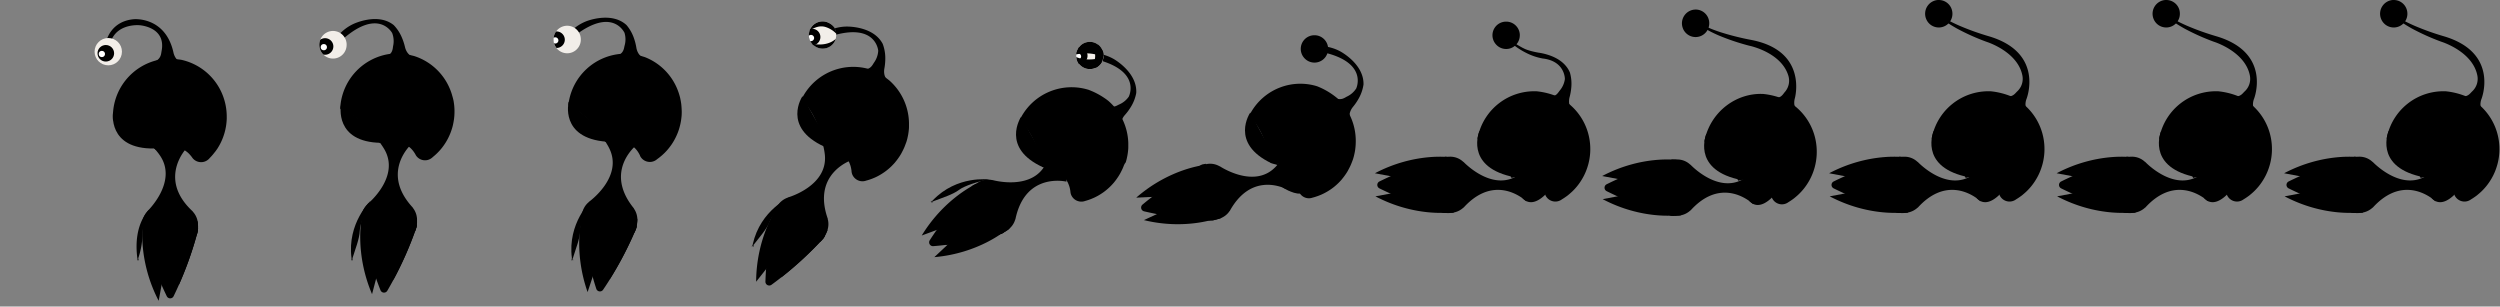 <svg xmlns="http://www.w3.org/2000/svg" viewBox="0 0 1835 225"><rect x="0" y="0" width="1835" height="225" fill="#808080" stroke="none"/><defs><style>.cls-1{fill:none;}.cls-2{fill:#f2eee9;}.cls-3{fill:#fff;}</style></defs><title>elmus-sprite-swim_11</title><g id="Calque_2" data-name="Calque 2"><g id="Personnage_forme" data-name="Personnage forme"><path d="M116.46,220.79l2.14-11.58,1.46-7.92a4.8,4.8,0,0,1,1.62-2.8,4.65,4.65,0,0,1,3-1.1h.42a4.74,4.74,0,0,1,4.63,3.91l1.48,8A255.53,255.53,0,0,0,145.34,169c0-.6-.06-1.12-.09-1.56-.08-1-.15-1.56-.15-1.56L125,177.56l-20.24-11.71S101.3,191.61,116.46,220.79Z"/><path d="M104.4,164.75c0,9,9.15,16.28,20.44,16.28s20.44-7.29,20.44-16.28a14.11,14.11,0,0,0-3.84-9.49h.13c-22.27-20.44-10.11-39.64-5.84-45.06.77-1,1.29-1.51,1.29-1.51s-3.76-3-12.08-3.23h-.1c-.82,0-1.59,0-2.33,0-5.6.32-8.68,2.3-9.58,3h0l.25.28.56.64.23.27.11.13.1.11.09.11,0,.06c1.51,1.79,2.41,3,2.61,3.32l0,0v0c14.47,19.7-8.87,41.83-8.87,41.83h.13A14.12,14.12,0,0,0,104.4,164.75Z"/><path d="M82.87,85.73c0,.51,0,1,0,1.54,0,.12,0,.25,0,.37a1,1,0,0,0,.39.76,1,1,0,0,0,.38.16l.23.06c10.63,2.62,20.58,11.72,20.58,11.72l0,0,.23.19.35.29.32.27.54.47.11.1.29.25.56.5.9.83.14.13.53.5.12.12.46.44.19.18.39.39.25.26.31.31.52.53,0,0,.56.58.1.1.43.46.12.13.4.43.11.12.38.42,0,.06.11.13.3.34.11.13.53.61.09.11.1.11.09.11,0,.06a21.52,21.52,0,0,1,8.23-2.86h.13a20.79,20.79,0,0,1,2.16-.11h.1a20.72,20.72,0,0,1,3.36.29h0l.67.13a20.83,20.83,0,0,1,7.3,3.18l.32.22.32.23,0,0,.36.27,0,0a17.23,17.23,0,0,1,2.81,2.73l.7.85c.17.22.32.44.47.66l.06.08.06.08q.21.29.43.55l.27.3,0,0,.32.31a8,8,0,0,0,4.09,2h0a7.81,7.81,0,0,0,1.37.12,7.9,7.9,0,0,0,2.09-.28,8,8,0,0,0,2.61-1.24h0a8,8,0,0,0,1.58-1.49l.06-.07q.81-.81,1.57-1.67.52-.58,1-1.18l.49-.61c.33-.41.64-.82,1-1.24h0l.51-.69q.5-.7,1-1.42l.46-.73,0,0a41.81,41.81,0,0,0,2.24-4.09l.07-.15a42.86,42.86,0,0,0,2.49-6.6l.13-.47c.17-.62.33-1.25.47-1.88q.33-1.45.56-2.94a44.11,44.11,0,0,0,.48-5.19c0-.26,0-.52,0-.78s0-.38,0-.57a43,43,0,0,0-3.25-16.55A42.41,42.41,0,0,0,133,43.88a54.19,54.19,0,0,0-16.12,0l-.29,0A42.52,42.52,0,0,0,82.87,85.73Z"/><path d="M104.73,167.51s3.61,18.39,13.88,41.7q1.77,4,3.81,8.23a2.79,2.79,0,0,0,5,0c1.34-2.75,2.6-5.47,3.78-8.12a266,266,0,0,0,12.09-32.94c1-3.28,1.62-5.82,2-7.4v0c0-.56.08-1.11.11-1.66l-.21.12-6.1,3.55L125,179.21Z"/><path d="M83,82.4s-4.36,27.15,30.3,26.6l5.54-1Z"/><path d="M145,162.29s1.27,6.09-.75,10.68l-3.92-7.53Z"/><path d="M78.26,39.71H76.87a69.28,69.28,0,0,1,1.4-10.19s3.25-14,20-15.42c0,0,23-2.2,29,24.23,0,0,.81,5,4.64,6.77.11.05-17.64-.16-17.64-.16,4.06-2.48,3.92-5.34,4.33-7.43,3.52-17.9-16.24-19-16.24-19s-14.35-1.38-20,9.64A49,49,0,0,0,78.26,39.71Z"/><path d="M109.87,153.61A38.56,38.56,0,0,0,104.64,172a60.5,60.5,0,0,1-2.8,16.47l-.28.89-.08.27h-.21l-.48,0c0-.08,0-.16,0-.23C97.5,163.7,109.87,153.61,109.87,153.61Z"/><path d="M101.56,189.63s.31,1.58.07,1.66-.5-1.66-.5-1.66Z"/><path d="M100.76,189.63s-.31,1.58-.07,1.66.5-1.66.5-1.66Z"/><rect class="cls-1" x="333.61" y="0.23" width="166.8" height="224.64" transform="translate(834.01 225.11) rotate(-180)"/><path d="M431.3,214.4,435,203.24l2.56-7.63a4.78,4.78,0,0,1,2-2.54,4.64,4.64,0,0,1,3.13-.67l.42.06a4.75,4.75,0,0,1,4,4.53l.35,8.15a254.94,254.94,0,0,0,19.6-37.94c.06-.6.1-1.12.12-1.55.07-1,.07-1.56.07-1.56l-21.56,8.73-18.4-14.46S420.37,183.35,431.3,214.4Z"/><path d="M427.2,157.21c-1.26,8.9,6.79,17.42,18,19s21.26-4.31,22.51-13.22a14.14,14.14,0,0,0-2.47-9.94l.13,0c-19.18-23.4-4.46-40.68.52-45.44.9-.87,1.49-1.32,1.49-1.32s-3.3-3.5-11.51-4.92l-.1,0c-.81-.14-1.58-.23-2.31-.3-5.59-.47-8.92,1-9.9,1.59h0l.21.31.47.71.19.3.09.14.08.13.08.12,0,.06c1.24,2,2,3.34,2.12,3.65l0,0v0c11.57,21.56-14.63,40.15-14.63,40.15l.13,0A14.08,14.08,0,0,0,427.2,157.21Z"/><path d="M500.36,83.81c0,1-.14,2.09-.27,3.15-.09.72-.19,1.45-.32,2.17,0,.19-.06.38-.1.56l-.15.76q-.22,1.1-.51,2.17c-.24,1-.52,1.92-.83,2.86-.17.52-.36,1-.55,1.54-.08.22-.16.43-.25.64s-.16.42-.25.62c-.25.59-.51,1.19-.78,1.77l-.21.43a42.29,42.29,0,0,1-3.56,6.09,1.13,1.13,0,0,1-.1.13,44.43,44.43,0,0,1-2.89,3.65l0,0L489,111c-.39.42-.79.84-1.19,1.24-.21.2-.41.4-.62.59h0c-.38.35-.76.71-1.15,1.06l-.59.51c-.4.34-.8.66-1.21,1-.6.47-1.21.93-1.83,1.37l-.07.06a8.36,8.36,0,0,1-1.81,1.21,8.06,8.06,0,0,1-2.79.79,8.2,8.2,0,0,1-2.1-.08,8.44,8.44,0,0,1-1.34-.35h0a8,8,0,0,1-3.7-2.7l-.26-.36,0,0-.21-.34c-.12-.2-.23-.4-.34-.61l0-.09,0-.08c-.11-.25-.23-.49-.35-.73l-.55-1a17.46,17.46,0,0,0-2.31-3.17l0,0c-.09-.11-.2-.21-.3-.32a.08.08,0,0,0,0,0c-.09-.09-.18-.19-.28-.28l-.28-.27-.25-.23a20.63,20.63,0,0,0-6.41-4.15l-.63-.24h0a21.19,21.19,0,0,0-3.26-.86l-.11,0c-.71-.12-1.43-.2-2.15-.25h-.12a21.61,21.61,0,0,0-8.26,1.29,0,0,0,0,0,0,0l-.33.12,0-.07a.41.41,0,0,1,0-.09l0,0a.57.57,0,0,0-.08-.13.76.76,0,0,0-.07-.12c-.13-.23-.27-.45-.42-.69l-.09-.14-.24-.39-.09-.14a.21.21,0,0,0,0-.06l-.3-.48-.09-.14-.32-.49-.09-.14c-.12-.17-.24-.35-.35-.53a.81.81,0,0,1-.08-.12l-.46-.66s0,0,0,0l-.43-.6-.25-.36-.21-.3c-.11-.14-.21-.29-.32-.44l-.16-.21-.37-.51a1.13,1.13,0,0,1-.1-.13l-.44-.58-.12-.16q-.37-.47-.75-1l-.48-.58-.24-.3-.09-.11-.46-.55-.27-.32-.3-.34-.19-.23,0,0s-8.28-10.66-18.33-15.06l-.22-.09a1,1,0,0,1-.34-.22l0-.07a1,1,0,0,1-.21-.74c0-.13,0-.25,0-.37.06-.5.14-1,.23-1.52a42.42,42.42,0,0,1,38.77-35.46c.5,0,1-.06,1.5-.07h.29A53.83,53.83,0,0,1,470.18,41c1.12.29,2.24.62,3.34,1a42.34,42.34,0,0,1,24,24.36l.07.19c.31.81.59,1.61.84,2.44a1.89,1.89,0,0,1,.07.22c.31,1,.59,2,.82,3v.11a40.28,40.28,0,0,1,.8,4.79v.12q.16,1.52.21,3.08C500.42,81.51,500.42,82.66,500.36,83.81Z"/><path d="M427.14,160s1,18.72,7.9,43.26q1.19,4.24,2.63,8.69a2.8,2.8,0,0,0,5,.72c1.71-2.54,3.34-5,4.88-7.5a265.38,265.38,0,0,0,16.58-30.9c1.41-3.12,2.41-5.53,3-7v0l.34-1.63-.23.09-6.54,2.65-15.19,6.15Z"/><path d="M417.42,74.7s-6.83,26.63,27.72,29.31l5.61-.46Z"/><path d="M467.78,160.54s.41,6.21-2.24,10.47l-2.83-8Z"/><path d="M467.13,35.26a4,4,0,0,1-.07-.43,41.19,41.19,0,0,0-1.94-7.34,29.45,29.45,0,0,0-5.29-9.11l0,0h0c-11.23-10.3-29.74-2.68-29.74-2.68a33.08,33.08,0,0,0-11.47,7.74,29.07,29.07,0,0,0-4,5c.9-.25,2-.62,3.1-1s2.14-.8,3-1.15c1.3-.51,2.22-.89,2.22-.89,26.16-19.45,34.84-2.59,35.49-1.23l0,.06a16.56,16.56,0,0,1,0,9.33c-.51,2.07-.52,4.93-4.71,7.2,0,0,17.71,1.13,17.61,1.08C468.29,40.17,467.36,36.5,467.13,35.26Z"/><path d="M433.82,147.36c-4.05,6.91-7.86,17.44-8,22.14-.16,5.6-3.36,13.63-5,19l-.28.89-.08.27h-.21l-.48,0c0-.08,0-.16,0-.23C416.45,163.7,433.82,147.36,433.82,147.36Z"/><path d="M420.52,189.63s.31,1.58.07,1.66-.5-1.66-.5-1.66Z"/><path d="M419.72,189.63s-.31,1.58-.07,1.66.5-1.66.5-1.66Z"/><path d="M273.08,215.9l3-11.38,2.06-7.78a4.79,4.79,0,0,1,1.83-2.67,4.65,4.65,0,0,1,3.08-.87l.42,0a4.74,4.74,0,0,1,4.32,4.25l.87,8.11a255.23,255.23,0,0,0,17.12-39.14c0-.6,0-1.12,0-1.56,0-1,0-1.56,0-1.56l-21,10.12-19.29-13.23S260.18,185.63,273.08,215.9Z"/><path d="M265.31,159.09c-.68,9,7.89,16.94,19.14,17.81s20.93-5.69,21.62-14.66a14.13,14.13,0,0,0-3.1-9.76h.13c-20.65-22.1-7.07-40.31-2.4-45.38.85-.92,1.4-1.41,1.4-1.41s-3.52-3.28-11.8-4.15h-.1c-.82-.09-1.59-.13-2.32-.14-5.61-.11-8.83,1.63-9.77,2.23h0l.22.29.51.68.21.29.1.14.09.12.09.12,0,.06c1.37,1.9,2.17,3.21,2.35,3.51l0,0v0c12.93,20.76-12,41-12,41h.13A14.1,14.1,0,0,0,265.31,159.09Z"/><path d="M333.6,81.07c0,1,0,2.1-.07,3.16,0,.73-.1,1.46-.18,2.19,0,.19,0,.39-.06.57l-.1.77q-.15,1.11-.37,2.2c-.18,1-.39,2-.64,2.91-.14.53-.29,1.06-.45,1.57-.07.23-.13.44-.21.66s-.13.43-.21.64c-.21.61-.43,1.22-.66,1.82l-.18.45a42.34,42.34,0,0,1-3.16,6.31,1.13,1.13,0,0,1-.09.14,44.49,44.49,0,0,1-2.65,3.83l0,0L324,109c-.36.45-.73.89-1.11,1.31-.2.21-.38.43-.58.63h0c-.36.38-.71.76-1.08,1.13l-.56.55c-.38.37-.75.71-1.14,1.07-.57.51-1.15,1-1.74,1.49l-.07.06a8.37,8.37,0,0,1-1.73,1.32,8.06,8.06,0,0,1-2.73,1,8.2,8.2,0,0,1-2.1.06,8.44,8.44,0,0,1-1.36-.26h0a7.94,7.94,0,0,1-3.86-2.45l-.28-.34,0,0-.23-.33c-.13-.19-.26-.39-.38-.59l0-.09-.05-.08c-.13-.24-.26-.48-.4-.71l-.61-.92a17.43,17.43,0,0,0-2.51-3l0,0c-.1-.1-.21-.2-.32-.3l0,0-.3-.26-.3-.25-.26-.21a20.61,20.61,0,0,0-6.67-3.72l-.64-.2h0a21.17,21.17,0,0,0-3.3-.64h-.11c-.72-.07-1.44-.11-2.16-.11h-.12a21.62,21.62,0,0,0-8.16,1.82,0,0,0,0,0,0,0l-.32.14,0-.07a.41.41,0,0,1-.06-.09l0,0a.57.57,0,0,0-.09-.13.76.76,0,0,0-.08-.12c-.14-.22-.3-.43-.46-.67l-.1-.13-.26-.38-.1-.13,0-.06-.33-.46-.1-.13-.35-.47-.1-.13c-.13-.16-.26-.34-.38-.51l-.09-.12-.5-.63,0,0-.47-.57-.27-.35-.23-.29c-.12-.13-.23-.28-.35-.42l-.17-.2-.4-.49a1.13,1.13,0,0,1-.11-.12l-.48-.55-.13-.15-.81-.92-.52-.55-.26-.29-.1-.1-.49-.52-.29-.3-.32-.32-.2-.22,0,0s-8.95-10.1-19.26-13.83l-.23-.08a1,1,0,0,1-.35-.2L250,80.1a1,1,0,0,1-.26-.73c0-.13,0-.25,0-.37,0-.51.07-1,.13-1.53a42.48,42.48,0,0,1,36.41-37.92c.5-.06,1-.13,1.49-.17h.29a53.82,53.82,0,0,1,12.63,1c1.14.22,2.27.48,3.39.78a42.28,42.28,0,0,1,25.55,22.74l.08.19c.36.78.69,1.57,1,2.38a1.89,1.89,0,0,1,.08.22c.37,1,.72,2,1,3v0l0,.08A40.25,40.25,0,0,1,333,74.46v.12q.26,1.51.41,3.06C333.51,78.78,333.59,79.92,333.6,81.07Z"/><path d="M265.43,161.87s2.2,18.61,10.67,42.65q1.46,4.15,3.18,8.5a2.79,2.79,0,0,0,5,.39c1.55-2.64,3-5.25,4.39-7.81a265.69,265.69,0,0,0,14.55-31.91c1.2-3.2,2.05-5.68,2.57-7.23v0c.08-.55.16-1.1.24-1.64l-.22.11L299.48,168l-14.76,7.13Z"/><path d="M250.25,77.4s-5.11,27,29.55,27.44l5.57-.82Z"/><path d="M306,159.77s.81,6.17-1.56,10.59l-3.34-7.81Z"/><path d="M297.32,34.79a4,4,0,0,1-.1-.42,41.15,41.15,0,0,0-2.41-7.19A29.41,29.41,0,0,0,289,18.43l0,0h0c-11.87-9.55-29.85-.73-29.85-.73a33.12,33.12,0,0,0-11,8.48,29.11,29.11,0,0,0-3.71,5.3c.88-.3,2-.75,3-1.22s2.09-.93,3-1.35c1.26-.59,2.15-1,2.15-1,24.85-21.12,34.6-4.86,35.33-3.54l0,.06a16.56,16.56,0,0,1,.64,9.31c-.38,2.1-.2,5-4.23,7.49,0,0,17.75,0,17.64-.07C298.79,39.62,297.63,36,297.32,34.79Z"/><path d="M272.06,147.36c-4.05,6.91-7.86,17.44-8,22.14-.16,5.6-3.36,13.63-5,19l-.28.89-.08.27h-.21l-.48,0c0-.08,0-.16,0-.23C254.7,163.7,272.06,147.36,272.06,147.36Z"/><path d="M258.76,189.63s.31,1.58.07,1.66-.5-1.66-.5-1.66Z"/><path d="M258,189.63s-.31,1.58-.07,1.66.5-1.66.5-1.66Z"/><path d="M1009.19,127.17l11.49,2.16,7.86,1.48a4.76,4.76,0,0,1,3.88,4.67v.43a4.75,4.75,0,0,1-3.88,4.67l-8,1.5a250.94,250.94,0,0,0,40,14.21l1.54-.1c1-.08,1.54-.15,1.54-.15l-11.62-20.28,11.62-20.4S1038.15,111.89,1009.19,127.17Z"/><path d="M1123.65,135.61v.1c-.21,7.44-2.57,11.25-3.1,12-.21-.09-.41-.2-.62-.31s-.58-.5-1-.84-.83-.64-1.34-1c-6.73-4.83-24.53-13.94-43.38,6.9v-.13a14.42,14.42,0,0,1-7,3.63,13,13,0,0,1-2.44.23,13.17,13.17,0,0,1-1.68-.11,10.31,10.31,0,0,1-1.14-.21,13.1,13.1,0,0,1-3.8-1.49c-5.63-3.21-9.55-10.42-9.55-18.78,0-9.78,5.36-18,12.55-20.08h0a9.93,9.93,0,0,1,1.23-.29,12,12,0,0,1,2.34-.22,13.89,13.89,0,0,1,9.42,3.88v-.14s18.94,20.29,37.31,11.49c.33-.15.65-.32,1-.49s.79-.43,1.18-.68c.69-.41,1.37-.88,2-1.38h0l0,0c.28-.2,1.52-1.12,3.29-2.64l.06,0,.11-.1a.53.53,0,0,0,.11-.1l.13-.11.27-.23c.2-.18.42-.36.63-.56l.28-.24q.13.18.33.48a17.77,17.77,0,0,1,2.46,7.39c.08.56.13,1.16.17,1.78S1123.67,134.79,1123.65,135.61Z"/><path d="M1135.66,141.32a19.91,19.91,0,0,1-1.37,1.49c-2.56,2.58-8.3,7.37-13.73,4.92-.21-.09-.41-.2-.62-.31a10,10,0,0,1-2.34-1.84h0l.08-11.29,1.23-4.14,1.77-5.93a2.5,2.5,0,0,1,.32-.11C1122.93,123.48,1132.95,121.34,1135.66,141.32Z"/><path d="M1085,99.36c-.13.5-.24,1-.35,1.5l-.08.36a1,1,0,0,0,.19.83,1,1,0,0,0,.33.25l.21.11c9.66,5.18,17.08,16.47,17.08,16.47l0,0,.18.24.27.37.24.34.41.59.09.12.22.31.42.63.67,1,.11.16.39.62.09.14.34.54.14.22.29.47.18.31.23.38.37.64,0,0,.4.7.07.13.31.56.08.15.28.52.08.14.27.51,0,.07.08.15.21.41.08.15.36.72.06.13.07.13.06.13,0,.07a21.47,21.47,0,0,1,8.68-.73h.13a20.81,20.81,0,0,1,2.12.43l.1,0a20.76,20.76,0,0,1,3.18,1.11h0l.62.29a20.94,20.94,0,0,1,6.3,4.9l.25.29.25.3,0,0,.28.35,0,0a17.32,17.32,0,0,1,2.05,3.34l.47,1c.11.25.2.5.3.76l0,.09,0,.09q.13.33.28.64l.19.36,0,0,.23.38a8,8,0,0,0,3.47,3h0a7.93,7.93,0,0,0,3.39.71,8,8,0,0,0,2.83-.56h0a8,8,0,0,0,1.89-1.05l.07-.05q1-.59,1.93-1.23.65-.44,1.28-.89l.63-.46c.42-.31.82-.64,1.23-1h0l.66-.55q.65-.55,1.28-1.13l.63-.59,0,0a41.59,41.59,0,0,0,3.17-3.41l.11-.13a42.66,42.66,0,0,0,4-5.78l.24-.42c.32-.56.62-1.13.92-1.7q.67-1.33,1.26-2.71a44,44,0,0,0,1.73-4.91l.21-.75.15-.55a43.07,43.07,0,0,0,.89-16.85,42.63,42.63,0,0,0-23.37-32.22,54.26,54.26,0,0,0-15.61-4l-.29,0A42.32,42.32,0,0,0,1085,99.36Z"/><path d="M1062.06,115.35s-18.25,3.63-41.38,14q-4,1.78-8.16,3.84a2.83,2.83,0,0,0,0,5.08c2.73,1.35,5.43,2.62,8.06,3.81a261.39,261.39,0,0,0,32.69,12.18c3.26,1,5.78,1.63,7.35,2h0l1.64.11-.12-.21-3.52-6.15-8.19-14.28Z"/><path d="M1085.9,96.16s-10.85,25.23,22.87,33.29l5.61.43Z"/><path d="M1067.24,156s-6,1.28-10.6-.76l7.47-4Z"/><path d="M1009.55,144.11,1021,142l7.86-1.48a4.76,4.76,0,0,0,3.88-4.67v-.43a4.75,4.75,0,0,0-3.88-4.67l-8-1.5A250.94,250.94,0,0,1,1061,115l1.54.1c1,.08,1.54.15,1.54.15l-11.62,20.28,11.62,20.4S1038.52,159.39,1009.55,144.11Z"/><path d="M1152,71.63a4,4,0,0,1,.11-.42,41.22,41.22,0,0,0,1.26-7.48,29.61,29.61,0,0,0-1.06-10.5.13.13,0,0,0,0,0h0c-4.08-9.61-14.69-13-21-14.24h0c-.78-.15-1.5-.27-2.14-.35-3-.54-8.41-1.7-11.2-3.39l.13.12a74.14,74.14,0,0,1-15.81-11.14c.7,1,4.46,5,4.46,5a52.57,52.57,0,0,0,13.12,9.41,43.54,43.54,0,0,0,12.43,4.29c15.72,1.78,16.3,13.76,16.33,15v.07a16.5,16.5,0,0,1-3.81,8.51c-1.32,1.67-2.5,4.27-7.24,4.58,0,0,15.65,8.44,15.57,8.35C1151.05,76.59,1151.72,72.85,1152,71.63Z"/><rect class="cls-1" x="1000.82" y="0.26" width="166.83" height="224.64" transform="translate(2168.47 225.15) rotate(-180)"/><path d="M726,131.78c-7.88,1.16-18.41,4.77-22.13,7.62-4.42,3.39-12.64,5.92-17.82,7.94l-.87.34-.26.1-.13-.16c-.11-.14-.21-.28-.29-.39l.16-.17C702.44,128.4,726,131.78,726,131.78Z"/><path d="M684.95,147.85s-1,1.23-1.24,1.1,1-1.43,1-1.43Z"/><path d="M684.45,147.23s-1.41.74-1.33,1,1.59-.65,1.59-.65Z"/><path d="M676.56,172.86l11-4.06L695,166a4.71,4.71,0,0,1,5.7,2l.22.37a4.79,4.79,0,0,1-1,6l-6.08,5.39a250.57,250.57,0,0,0,41.62-8.42c.5-.33.93-.63,1.28-.88.83-.58,1.25-.92,1.25-.92l-20.27-11.44-.37-23.52S693.7,144.81,676.56,172.86Z"/><path d="M718.19,133.76c-7.67,4.6-9.21,16.25-3.44,26s16.67,14,24.34,9.38a14,14,0,0,0,6.13-8.17l.07.11c6.05-29.73,28.64-29,35.45-28.1,1.24.17,2,.34,2,.34s.63-4.79-3.42-12.12l-.05-.09c-.4-.72-.81-1.39-1.22-2-3.14-4.69-6.4-6.34-7.43-6.77h0l-.11.35-.26.81-.11.34L770,114a1.27,1.27,0,0,1,0,.14l0,.14,0,.07c-.75,2.22-1.35,3.64-1.49,4l0,.05v0c-9.41,22.6-40.21,13.7-40.21,13.7l.07.11A13.86,13.86,0,0,0,718.19,133.76Z"/><path d="M824.59,122.35c-.39,1-.82,1.93-1.3,2.88-.32.65-.66,1.3-1,1.94-.09.17-.18.34-.28.5l-.39.67q-.58,1-1.2,1.88c-.55.83-1.13,1.64-1.73,2.42-.33.44-.68.86-1,1.27-.15.18-.29.35-.45.52s-.29.34-.44.5c-.43.48-.87.95-1.32,1.41l-.34.34a42,42,0,0,1-5.37,4.55l-.14.09a44.09,44.09,0,0,1-3.93,2.47l0,0-.76.4c-.51.27-1,.52-1.53.77l-.78.35h0c-.47.2-1,.42-1.43.61l-.73.29c-.49.19-1,.36-1.47.53-.72.24-1.45.47-2.18.68l-.09,0a8.31,8.31,0,0,1-2.1.53,8,8,0,0,1-2.89-.2,8.22,8.22,0,0,1-2-.78,8.49,8.49,0,0,1-1.15-.78h0a8,8,0,0,1-2.59-3.79c0-.14-.09-.29-.12-.43l0,0-.08-.39c0-.23-.08-.46-.12-.69,0,0,0-.07,0-.1l0-.09c0-.27-.05-.54-.09-.81l-.2-1.09A17.56,17.56,0,0,0,784.2,135l0,0c0-.13-.12-.27-.18-.4a.08.08,0,0,0,0-.05c-.05-.12-.11-.24-.17-.36s-.11-.23-.17-.35-.11-.21-.16-.3a20.79,20.79,0,0,0-4.67-6.06l-.51-.44h0l0,0a21.31,21.31,0,0,0-2.79-1.9l-.1-.06c-.63-.35-1.28-.67-1.94-1l0,0h0l-.07,0a21.63,21.63,0,0,0-8.21-1.56h-.36v-.08a.41.41,0,0,1,0-.1s0,0,0,0a.58.58,0,0,0,0-.15.76.76,0,0,0,0-.14c0-.26-.1-.52-.17-.8a1.64,1.64,0,0,1,0-.16c0-.14-.06-.3-.1-.45s0-.11,0-.16a.21.21,0,0,0,0-.07l-.12-.56s0-.11,0-.16-.09-.37-.14-.57l0-.16c-.06-.2-.11-.41-.15-.62a.82.82,0,0,1,0-.14c-.07-.25-.14-.51-.21-.78,0,0,0,0,0,0-.07-.24-.13-.47-.21-.71s-.07-.28-.12-.43l-.1-.36c-.06-.17-.1-.35-.15-.52s0-.17-.08-.25l-.18-.61a1.14,1.14,0,0,1-.05-.16c-.08-.23-.14-.47-.22-.7,0-.06,0-.12-.06-.19q-.2-.57-.39-1.16l-.26-.71-.13-.37a1,1,0,0,1,0-.13l-.25-.68-.15-.39-.17-.42c0-.09-.07-.19-.1-.28l0,0s-4.28-12.83-12.29-20.36l-.18-.16a1,1,0,0,1-.25-.32.3.3,0,0,1,0-.08,1,1,0,0,1,0-.77l.17-.33c.22-.45.47-.91.72-1.36a42.17,42.17,0,0,1,48.29-20.4c.48.14,1,.28,1.44.44l.27.11a54.08,54.08,0,0,1,11.23,5.91c1,.65,1.9,1.34,2.82,2.06a42.63,42.63,0,0,1,14.59,31c0,.06,0,.14,0,.2,0,.86,0,1.72,0,2.58a1.89,1.89,0,0,1,0,.23c0,1.05-.11,2.11-.24,3.15v0l0,.08a40.28,40.28,0,0,1-.83,4.79v.07l0,0q-.35,1.49-.82,3C825.41,120.2,825,121.28,824.59,122.35Z"/><path d="M716,135.46S702.17,148,687.53,168.8q-2.53,3.59-5.07,7.51a2.82,2.82,0,0,0,2.58,4.37c3-.24,6-.54,8.86-.88a260.88,260.88,0,0,0,34.28-6.37c3.29-.85,5.79-1.58,7.34-2h0l1.47-.75-.21-.12L730.65,167,716.37,159Z"/><path d="M749.42,85.89s-15.25,22.8,16.43,37l5.44,1.45Z"/><path d="M741.07,167.71s-4.54,4.22-9.49,4.81l4.41-7.24Z"/><path d="M825.51,84.59a3.91,3.91,0,0,1,.29-.32,40.92,40.92,0,0,0,4.45-6.12A29.54,29.54,0,0,0,834,68.28v0h0c.92-15.28-16.58-25-16.58-25a32.9,32.9,0,0,0-13.18-4.15,28.66,28.66,0,0,0-6.44,0c.76.55,1.74,1.18,2.73,1.8s2,1.18,2.8,1.66c1.21.7,2.08,1.18,2.08,1.18C836.84,52,829.24,69.41,828.6,70.77l0,.06a16.34,16.34,0,0,1-7.19,5.88c-1.92.89-4.14,2.69-8.51.82,0,0,10.23,14.61,10.21,14.5C822.43,88.58,824.69,85.55,825.51,84.59Z"/><path d="M685.8,188.74l8.54-8,5.84-5.5a4.8,4.8,0,0,0,1.47-2.89,4.74,4.74,0,0,0-.69-3.15l-.23-.36A4.71,4.71,0,0,0,695,167l-7.51,3a253.88,253.88,0,0,1,26.2-33.66c.52-.3,1-.55,1.35-.76.89-.48,1.38-.71,1.38-.71l1,23.39,20.67,10.92S718.37,185.95,685.8,188.74Z"/><path class="cls-2" d="M810,40.71c0,.19,0,.39,0,.58a.45.45,0,0,1,0,.11,4.54,4.54,0,0,1-.05.53.59.59,0,0,1,0,.14,9.93,9.93,0,0,1-.89,3h0v0a1.1,1.1,0,0,0-.07.13l-.06.12a10,10,0,0,1-3.44,3.78l0,0c-.21.14-.44.27-.66.39A10.06,10.06,0,0,1,792.12,47a2.89,2.89,0,0,1-.22-.3,8.42,8.42,0,0,1-.64-1h0a9.56,9.56,0,0,1-.93-2.17,9.15,9.15,0,0,1-.32-1.57,9.92,9.92,0,0,1-.08-1.23c0-.25,0-.51,0-.76s0-.31.05-.46v0a9.77,9.77,0,0,1,1.25-3.74h0a2.93,2.93,0,0,1,.28-.44l.22-.34.07-.09.29-.39a5.5,5.5,0,0,1,.45-.51c.13-.14.26-.28.4-.41A9.79,9.79,0,0,1,795,32c.16-.09.32-.18.49-.26l.51-.23.52-.2a1.76,1.76,0,0,1,.3-.1,2.61,2.61,0,0,1,.4-.12,9.38,9.38,0,0,1,1.08-.24l.44-.06.58-.05.59,0q.37,0,.75,0a3.9,3.9,0,0,1,.48.05h.06l.34.05a9.53,9.53,0,0,1,3,1,2.48,2.48,0,0,1,.28.15l.54.32,0,0a6.17,6.17,0,0,1,.53.36,0,0,0,0,0,0,0h0l.07.05A10.1,10.1,0,0,1,809.61,38,9.87,9.87,0,0,1,810,40.71Z"/><path d="M798.25,40.89A6.05,6.05,0,0,1,792.41,47h-.29a2.89,2.89,0,0,1-.22-.3,8.42,8.42,0,0,1-.64-1h0a9.56,9.56,0,0,1-.93-2.17,9.15,9.15,0,0,1-.32-1.57,9.92,9.92,0,0,1-.08-1.23c0-.25,0-.51,0-.76s0-.31.05-.46v0a9.77,9.77,0,0,1,1.25-3.74h0a2.93,2.93,0,0,1,.28-.44l.28-.42h0a1.82,1.82,0,0,1,.33,0h.17a5.58,5.58,0,0,1,1.09.12A6.1,6.1,0,0,1,798,39.19,6,6,0,0,1,798.25,40.89Z"/><path class="cls-3" d="M793.54,41.41a2.3,2.3,0,0,1-3.22,2.1,9.15,9.15,0,0,1-.32-1.57,9.92,9.92,0,0,1-.08-1.23c0-.25,0-.51,0-.76s0-.31.05-.46v0a2.28,2.28,0,0,1,1.24-.36,2.36,2.36,0,0,1,1.29.39A2.32,2.32,0,0,1,793.54,41.41Z"/><path d="M809,45.06v0a1.1,1.1,0,0,0-.07.13l-.06.12a10,10,0,0,1-3.44,3.78l0,0c-.21.14-.44.27-.66.39A10.06,10.06,0,0,1,792.12,47a2.89,2.89,0,0,1-.22-.3,8.42,8.42,0,0,1-.64-1h0a21.77,21.77,0,0,0,2.83,1c3.5.94,9.63,1.79,14.91-1.6Z"/><path d="M810,40.71c0,.19,0,.39,0,.58a.45.45,0,0,1,0,.11,18.85,18.85,0,0,0-7.31-6.34,10.82,10.82,0,0,0-5.3-.92,10,10,0,0,0-1.21.16c-.75.14-1.45.3-2.06.46l-.67.19h0c-.73.22-1.31.43-1.68.58h0l-.46.18h0a2.93,2.93,0,0,1,.28-.44l.22-.34.07-.09.29-.39a5.5,5.5,0,0,1,.45-.51c.13-.14.26-.28.4-.41A9.79,9.79,0,0,1,795,32c.16-.09.32-.18.49-.26l.51-.23.52-.2a1.76,1.76,0,0,1,.3-.1,2.61,2.61,0,0,1,.4-.12,9.38,9.38,0,0,1,1.08-.24l.44-.06.58-.05.59,0q.37,0,.75,0a3.9,3.9,0,0,1,.48.05h.06l.34.05a9.53,9.53,0,0,1,3,1,2.48,2.48,0,0,1,.28.15l.54.32,0,0,.5.36H806l.07.05A10.1,10.1,0,0,1,809.61,38,9.87,9.87,0,0,1,810,40.71Z"/><path d="M810,41.29c0-.19,0-.39,0-.58a9.87,9.87,0,0,0-.38-2.73l-.15-.11c-.08-.3-.14-.59-.24-.91l-1.72-.47L803.92,34l-6-1h-4l-1.59,1.88h0l-.59.7h0A27.14,27.14,0,0,0,790,39.47v0a2,2,0,0,0-.08.47h0c.18,0,1.12-.26,2.58-.45a34.11,34.11,0,0,1,5.48-.31,30.44,30.44,0,0,1,5.82.68,11.58,11.58,0,0,1-.17,3.49,32.31,32.31,0,0,1-6,.24,26.22,26.22,0,0,1-4.63-.68,22.58,22.58,0,0,1-3-1,9.15,9.15,0,0,0,.32,1.57,9.56,9.56,0,0,0,.93,2.17h0a8.42,8.42,0,0,0,.64,1l.51.29,4.27,2.39,6.07.37,2-.21c.22-.12.45-.25.66-.39l0,0a10,10,0,0,0,3.44-3.78l.06-.12a1.1,1.1,0,0,1,.07-.13v0a9.93,9.93,0,0,0,.89-3,0,0,0,0,0,0,0A.3.3,0,0,0,810,42v-.09l-.06,0a4.54,4.54,0,0,0,.05-.53A.45.45,0,0,0,810,41.29Z"/><rect class="cls-1" x="667.21" y="0.26" width="166.8" height="224.64" transform="translate(1501.22 225.16) rotate(-180)"/><path d="M834,145.07l11.61-.52,7.93-.35a4.71,4.71,0,0,1,4.8,3.66l.1.41a4.78,4.78,0,0,1-2.71,5.43L848.36,157a247.3,247.3,0,0,0,41.92,4.7c.57-.16,1.07-.32,1.47-.45,1-.3,1.46-.5,1.46-.5l-15.77-17.1,6.69-22.52S858.64,123.58,834,145.07Z"/><path d="M885.13,120.54c-8.64,2-13.58,12.67-11,23.75s11.6,18.41,20.24,16.38a13.87,13.87,0,0,0,8.25-5.91l0,.13c14.63-26.48,35.8-18.9,42-15.94,1.12.54,1.74.92,1.74.92s2-4.37.39-12.59l0-.1c-.16-.81-.35-1.57-.56-2.28-1.57-5.42-4.16-8-5-8.73h0l-.21.3-.49.69-.21.29-.1.14-.09.12-.08.12,0,.06c-1.38,1.88-2.37,3.05-2.6,3.32l0,0h0c-15.67,18.66-42.17.76-42.17.76l0,.13A13.7,13.7,0,0,0,885.13,120.54Z"/><path d="M991.72,120.48c-.41,1-.85,1.91-1.34,2.85-.33.65-.68,1.29-1,1.92-.09.17-.19.34-.29.49l-.4.66q-.59,1-1.23,1.86c-.56.82-1.15,1.62-1.76,2.38-.34.43-.69.84-1,1.25-.15.18-.3.35-.46.51s-.3.34-.45.5c-.44.47-.89.93-1.34,1.38l-.34.33a41.74,41.74,0,0,1-5.42,4.44l-.14.09a43.74,43.74,0,0,1-4,2.4l0,0-.76.39c-.51.26-1,.5-1.53.74l-.78.34h0c-.47.2-1,.4-1.43.58l-.73.27c-.49.18-1,.34-1.47.51-.72.23-1.44.44-2.17.64l-.09,0a8.21,8.21,0,0,1-2.1.49,8,8,0,0,1-2.86-.25,8.14,8.14,0,0,1-1.92-.82,8.44,8.44,0,0,1-1.12-.8h0a8,8,0,0,1-2.5-3.83c0-.15-.08-.29-.12-.43l0,0-.08-.39c0-.23-.07-.46-.1-.7,0,0,0-.07,0-.1l0-.09c0-.27,0-.54-.07-.81l-.18-1.09a17.65,17.65,0,0,0-1-3.78l0,0c0-.14-.11-.27-.17-.41a.08.08,0,0,0,0-.05c-.05-.12-.1-.24-.16-.36s-.1-.23-.17-.35-.1-.21-.15-.31a20.79,20.79,0,0,0-4.53-6.15l-.5-.45h0l0,0a21.18,21.18,0,0,0-2.73-2l-.1-.06c-.62-.36-1.26-.69-1.91-1l0,0h0l-.06,0a21.38,21.38,0,0,0-8.13-1.72h-.36v-.08a.41.41,0,0,1,0-.1s0,0,0,0a.58.58,0,0,0,0-.15.76.76,0,0,0,0-.14c0-.26-.09-.52-.15-.8a1.65,1.65,0,0,1,0-.16c0-.14-.06-.3-.09-.45s0-.11,0-.16a.21.21,0,0,0,0-.07l-.11-.56s0-.11,0-.16-.08-.38-.13-.57l0-.16c-.05-.2-.1-.41-.14-.62a.82.82,0,0,1,0-.14c-.07-.25-.13-.51-.2-.78,0,0,0,0,0,0-.06-.24-.12-.48-.19-.72s-.07-.28-.11-.43l-.09-.36c-.05-.17-.09-.35-.14-.53s0-.17-.08-.25-.11-.41-.17-.61a1.14,1.14,0,0,1,0-.16c-.07-.23-.13-.47-.21-.7,0-.06,0-.12-.06-.19q-.19-.57-.36-1.17l-.24-.72-.12-.37a1,1,0,0,1,0-.14l-.24-.68-.14-.4-.16-.43c0-.09-.07-.19-.1-.28l0,0s-4-12.91-11.84-20.58l-.17-.16a1,1,0,0,1-.24-.33.3.3,0,0,1,0-.08,1,1,0,0,1,.06-.77l.18-.33c.23-.45.48-.9.74-1.34A41.78,41.78,0,0,1,965.7,63c.48.15,1,.3,1.42.46l.27.11a53.65,53.65,0,0,1,11.05,6.11c.94.67,1.87,1.38,2.76,2.11a42.76,42.76,0,0,1,13.93,31.31c0,.06,0,.14,0,.2,0,.86,0,1.72-.06,2.58a1.9,1.9,0,0,1,0,.23c-.06,1.05-.15,2.1-.29,3.15v0l0,.08a40.5,40.5,0,0,1-.91,4.77l0,.07,0,0q-.37,1.49-.87,3C992.57,118.35,992.17,119.42,991.72,120.48Z"/><path d="M882.55,121.49s-16.85,7.7-36.93,23.06q-3.47,2.65-7,5.61a2.84,2.84,0,0,0,1.13,4.95c2.95.69,5.84,1.32,8.65,1.87a257.57,257.57,0,0,0,34.36,4.41c3.37.19,6,.27,7.56.3h0l1.62-.27-.17-.18L887,156.05l-11.11-12Z"/><path d="M917.7,82.62s-15.57,22.51,15.65,37.25l5.37,1.56Z"/><path d="M896.63,159.88s-5.56,2.63-10.43,1.68l6.35-5.55Z"/><path d="M941.45,137.64s10.73,6.7,14.7,3.68l-5-24.16-9.93,4Z"/><path d="M992.93,78.65a3.91,3.91,0,0,1,.27-.33,41,41,0,0,0,4.23-6.27,29.68,29.68,0,0,0,3.38-10v0h0c.42-15.3-17.28-24.46-17.28-24.46a32.52,32.52,0,0,0-13.23-3.71,28.3,28.3,0,0,0-6.39.2c.77.53,1.76,1.12,2.77,1.7s2,1.11,2.83,1.57c1.22.66,2.1,1.11,2.1,1.11,31.5,7.28,24.52,24.91,23.92,26.3l0,.06a16.29,16.29,0,0,1-7,6.12c-1.88,1-4,2.82-8.43,1.1,0,0,10.64,14.27,10.61,14.15C990,82.74,992.15,79.63,992.93,78.65Z"/><path d="M839.64,161.56l10.56-4.91,7.22-3.36a4.78,4.78,0,0,0,2.62-5.48l-.1-.41a4.7,4.7,0,0,0-4.86-3.58l-8,.5a250.31,250.31,0,0,1,35.19-23.58l1.51-.29c1-.17,1.52-.23,1.52-.23l-6.34,22.52L895,159.68S871.22,169.29,839.64,161.56Z"/><rect class="cls-1" x="834.02" y="0.28" width="166.8" height="224.64" transform="translate(1834.84 225.2) rotate(-180)"/><path d="M974.82,35.85a10,10,0,0,1-17.9,6.23,10,10,0,0,1-1.43-2.43v0l-.1-.27-.09-.25c0-.14-.1-.28-.13-.41a10,10,0,0,1,9.63-12.85h.45a10,10,0,0,1,9.59,10Z"/><path d="M555,206.8l7.28-9.22,5-6.3a4.75,4.75,0,0,1,2.74-1.71,4.64,4.64,0,0,1,3.17.45l.37.2a4.78,4.78,0,0,1,2.28,5.64l-2.42,7.79a253,253,0,0,0,31.22-29c.26-.55.47-1,.64-1.42.4-.93.59-1.44.59-1.44l-23.22.83-12.43-19.9S555.19,173.85,555,206.8Z"/><path d="M570.42,151.6c-4.18,7.94.51,18.71,10.48,24s21.45,3.22,25.63-4.72a14.15,14.15,0,0,0,1-10.2l.12.06c-10.16-28.58,9.52-39.79,15.8-42.56,1.14-.5,1.84-.73,1.84-.73s-1.93-4.42-9.17-8.56l-.09-.05c-.71-.41-1.4-.76-2.07-1.07-5.1-2.36-8.74-2.07-9.84-1.89h0l.09.36.2.83.08.35,0,.17a1.27,1.27,0,0,1,0,.15l0,.14,0,.07c.5,2.29.72,3.82.77,4.16a.43.43,0,0,0,0,.05v0C609,136.44,578.11,145,578.11,145l.12.06A14,14,0,0,0,570.42,151.6Z"/><path d="M664,107.6c-.4,1-.84,1.92-1.32,2.87-.33.65-.67,1.3-1,1.94-.09.17-.19.34-.28.5l-.4.67q-.58,1-1.21,1.87c-.55.83-1.14,1.63-1.74,2.4-.34.43-.69.85-1,1.26-.15.18-.3.35-.45.52s-.29.34-.45.5c-.44.47-.88.94-1.33,1.4l-.34.34a42,42,0,0,1-5.4,4.51l-.14.09a44.09,44.09,0,0,1-3.95,2.45l0,0-.76.4c-.51.26-1,.52-1.54.76l-.78.35h0c-.48.2-1,.41-1.44.6l-.73.28c-.49.19-1,.35-1.47.52-.72.24-1.45.46-2.18.66l-.09,0a8.31,8.31,0,0,1-2.11.52,8,8,0,0,1-2.89-.22,8.22,8.22,0,0,1-1.95-.79,8.49,8.49,0,0,1-1.14-.79h0a8,8,0,0,1-2.57-3.8c0-.14-.09-.29-.12-.43l0,0-.08-.39c0-.23-.08-.46-.11-.69,0,0,0-.07,0-.1l0-.09c0-.27-.05-.54-.08-.81l-.19-1.09a17.57,17.57,0,0,0-1.1-3.77l0,0c0-.13-.12-.27-.17-.41a.08.08,0,0,0,0-.05c-.05-.12-.1-.24-.17-.36s-.11-.23-.17-.35-.11-.21-.16-.3a20.79,20.79,0,0,0-4.63-6.1l-.51-.44h0l0,0a21.31,21.31,0,0,0-2.77-1.92l-.1-.06c-.63-.36-1.28-.68-1.93-1l0,0h0l-.07,0a21.63,21.63,0,0,0-8.2-1.62h-.36v-.08a.41.41,0,0,1,0-.1s0,0,0,0a.58.58,0,0,0,0-.15.76.76,0,0,0,0-.14c0-.26-.1-.52-.16-.8a1.65,1.65,0,0,1,0-.16c0-.14-.06-.3-.09-.45s0-.11,0-.16a.21.21,0,0,0,0-.07l-.12-.56s0-.11,0-.16-.09-.37-.13-.57l0-.16c-.05-.2-.11-.41-.15-.62a.82.82,0,0,1,0-.14c-.07-.25-.14-.51-.21-.78,0,0,0,0,0,0-.06-.24-.13-.47-.2-.72s-.07-.28-.11-.43l-.1-.36c-.06-.17-.1-.35-.15-.53s0-.17-.08-.25-.12-.41-.17-.61a1.14,1.14,0,0,1,0-.16c-.08-.23-.14-.47-.22-.7,0-.06,0-.12-.06-.19q-.19-.57-.38-1.17l-.25-.71-.12-.37a1,1,0,0,1,0-.13l-.25-.68-.15-.4-.17-.42c0-.09-.07-.19-.1-.28l0,0s-4.2-12.86-12.16-20.44l-.18-.16a1,1,0,0,1-.24-.32.3.3,0,0,1,0-.08,1,1,0,0,1,.05-.77l.17-.33c.23-.45.47-.91.73-1.35a42.17,42.17,0,0,1,48.42-20.08c.48.14,1,.29,1.43.45l.27.11A54.08,54.08,0,0,1,650,57c1,.66,1.89,1.35,2.8,2.08A42.63,42.63,0,0,1,667.2,90.24c0,.06,0,.14,0,.2,0,.86,0,1.72,0,2.58a1.89,1.89,0,0,1,0,.23c0,1.05-.13,2.1-.26,3.15v0l0,.08a40.27,40.27,0,0,1-.86,4.78v.07l0,0q-.36,1.49-.84,3C664.8,105.46,664.42,106.54,664,107.6Z"/><path d="M569.43,154.19s-5.37,17.95-7.15,43.39q-.31,4.39-.46,9.07a2.8,2.8,0,0,0,4.45,2.38q3.7-2.7,7.12-5.39a263.38,263.38,0,0,0,26-23.39c2.37-2.45,4.14-4.38,5.22-5.59l0,0,.87-1.41h-.24l-7,.26-16.36.59Z"/><path d="M589,70.65s-15.4,22.7,16.2,37.06l5.43,1.49Z"/><path d="M607.47,168.63s-1.71,6-5.63,9.08l0-8.5Z"/><path d="M649.08,50.56a4,4,0,0,1,.08-.42,41.24,41.24,0,0,0,.65-7.56,29.6,29.6,0,0,0-1.9-10.38.13.13,0,0,0,0,0h0c-7.09-13.53-27.07-12.7-27.07-12.7a32.88,32.88,0,0,0-13.4,3.36,28.84,28.84,0,0,0-5.51,3.36c.93.08,2.09.1,3.26.1s2.28,0,3.25,0c1.39,0,2.39-.08,2.39-.08,31.16-9.34,33.64,9.49,33.79,11v.07A16.52,16.52,0,0,1,641.5,46c-1.18,1.77-2.15,4.46-6.85,5.16,0,0,16.28,7.13,16.2,7C648.52,55.59,648.88,51.81,649.08,50.56Z"/><path d="M580,144.6c-6.14,5.12-13.27,13.72-15,18.09-2,5.21-7.75,11.68-11.13,16.11l-.57.75-.17.22-.2-.07-.45-.18.05-.23C558.13,154,580,144.6,580,144.6Z"/><path d="M553.21,179.8s-.24,1.59-.49,1.59.09-1.73.09-1.73Z"/><path d="M552.46,179.53s-.83,1.38-.63,1.54,1-1.39,1-1.39Z"/><rect class="cls-1" x="500.41" y="0.26" width="166.8" height="224.64" transform="translate(1167.62 225.15) rotate(-180)"/><path class="cls-2" d="M613.64,24a10,10,0,0,1-.25,4.45h0v0a1.1,1.1,0,0,0,0,.14.67.67,0,0,0,0,.13,10,10,0,0,1-2.76,4.3l0,0a10.06,10.06,0,0,1-13.46.11,9.68,9.68,0,0,1-1.06-1.1h0a9.55,9.55,0,0,1-1.28-2,9.92,9.92,0,0,1-1-3.94,9.91,9.91,0,0,1,1-4.87A10,10,0,0,1,613.64,24Z"/><path d="M602.09,26.19a6.08,6.08,0,0,1-5,7h0a9.68,9.68,0,0,1-1.06-1.1v0a9.55,9.55,0,0,1-1.28-2,9.92,9.92,0,0,1-1-3.94,9.91,9.91,0,0,1,1-4.87,1.82,1.82,0,0,1,.32-.08A6.08,6.08,0,0,1,602.09,26.19Z"/><path class="cls-3" d="M597.53,27.5a2.3,2.3,0,0,1-1.88,2.65,2.33,2.33,0,0,1-.94,0,9.92,9.92,0,0,1-1-3.94,2.28,2.28,0,0,1,1.16-.56A2.3,2.3,0,0,1,597.53,27.5Z"/><path d="M613.39,28.5a0,0,0,0,1,0,0,1.1,1.1,0,0,0,0,.14.67.67,0,0,0,0,.13,10,10,0,0,1-2.76,4.3l0,0a10.06,10.06,0,0,1-13.46.11,9.68,9.68,0,0,1-1.06-1.1h0a21.77,21.77,0,0,0,3,.47c3.61.34,9.79.15,14.43-4.08Z"/><path d="M608.32,16.81h0c-.18-.09-.35-.18-.55-.27l0,0A10.06,10.06,0,0,0,595,20.87a9.68,9.68,0,0,0-.64,1.39s0,0,0,0A19.77,19.77,0,0,1,597,20.85c.58-.27,1.24-.54,2-.8a10.49,10.49,0,0,1,1.16-.35,10.82,10.82,0,0,1,5.38,0,18.83,18.83,0,0,1,8.27,5C613.75,19.2,608.32,16.81,608.32,16.81Z"/><rect class="cls-1" x="166.8" y="0.23" width="166.8" height="224.64" transform="translate(500.41 225.11) rotate(-180)"/><rect class="cls-1" y="0.36" width="166.8" height="224.64" transform="translate(166.8 225.36) rotate(-180)"/><ellipse class="cls-2" cx="79.47" cy="37.93" rx="10.04" ry="10.02"/><ellipse cx="77.67" cy="39.11" rx="6.09" ry="6.07"/><ellipse class="cls-3" cx="74.75" cy="39.63" rx="2.3" ry="2.3"/><path class="cls-2" d="M254.42,32.92a10,10,0,0,1-17.07,7.14h0a10,10,0,0,1-3-7.14,9.76,9.76,0,0,1,.75-3.79,10,10,0,0,1,19.33,3.79Z"/><path d="M244.68,34.1a6.09,6.09,0,0,1-6.09,6.08,6.25,6.25,0,0,1-1.23-.12h0a10,10,0,0,1-3-7.14,9.76,9.76,0,0,1,.75-3.79,6.09,6.09,0,0,1,9.58,5Z"/><ellipse class="cls-3" cx="237.67" cy="34.62" rx="2.3" ry="2.3"/><path class="cls-2" d="M426.32,29a10,10,0,0,1-17.88,6.26,10,10,0,0,1-2.2-6.26,10.09,10.09,0,0,1,.08-1.24,9.9,9.9,0,0,1,1.83-4.63A10,10,0,0,1,426.32,29Z"/><path d="M414.57,29.13a6.09,6.09,0,0,1-6.09,6.08h0a10,10,0,0,1-2.2-6.26,10.09,10.09,0,0,1,.08-1.24,9.9,9.9,0,0,1,1.83-4.63,1.82,1.82,0,0,1,.33,0A6.08,6.08,0,0,1,414.57,29.13Z"/><path class="cls-3" d="M409.87,29.65a2.3,2.3,0,0,1-2.3,2.29,2.33,2.33,0,0,1-.92-.19,9.92,9.92,0,0,1-.32-4,2.28,2.28,0,0,1,1.24-.36A2.3,2.3,0,0,1,409.87,29.65Z"/><path d="M1115.53,25.86a10,10,0,0,1-17.9,6.23,10,10,0,0,1-1.43-2.43v0l-.1-.27-.09-.25c0-.14-.1-.28-.13-.41a10,10,0,0,1,9.63-12.85h.45a10,10,0,0,1,9.59,10Z"/><path d="M1342.59,127.17l11.49,2.16,7.86,1.48a4.76,4.76,0,0,1,3.88,4.67v.43a4.75,4.75,0,0,1-3.88,4.67l-8,1.5a250.94,250.94,0,0,0,40,14.21l1.54-.1c1-.08,1.54-.15,1.54-.15l-11.62-20.28,11.62-20.4S1371.55,111.89,1342.59,127.17Z"/><path d="M1457.05,135.61v.1c-.21,7.44-2.57,11.25-3.1,12-.21-.09-.41-.2-.62-.31s-.58-.5-1-.84-.83-.64-1.34-1c-6.73-4.83-24.53-13.94-43.38,6.9v-.13a14.42,14.42,0,0,1-7,3.63,13,13,0,0,1-2.44.23,13.17,13.17,0,0,1-1.68-.11,10.31,10.31,0,0,1-1.14-.21,13.1,13.1,0,0,1-3.8-1.49C1386,151.18,1382,144,1382,135.61c0-9.78,5.36-18,12.55-20.08h0a9.93,9.93,0,0,1,1.23-.29,12,12,0,0,1,2.34-.22,13.89,13.89,0,0,1,9.42,3.88v-.14s18.94,20.29,37.31,11.49c.33-.15.65-.32,1-.49s.79-.43,1.18-.68c.69-.41,1.37-.88,2-1.38h0l0,0c.28-.2,1.52-1.12,3.29-2.64l.06,0,.11-.1a.53.53,0,0,0,.11-.1l.13-.11.27-.23c.2-.18.42-.36.63-.56l.28-.24q.13.18.33.48a17.77,17.77,0,0,1,2.46,7.39c.08.56.13,1.16.17,1.78S1457.07,134.79,1457.05,135.61Z"/><path d="M1469.06,141.32a19.91,19.91,0,0,1-1.37,1.49c-2.56,2.58-8.3,7.37-13.73,4.92-.21-.09-.41-.2-.62-.31a10,10,0,0,1-2.34-1.84h0l.08-11.29,1.23-4.14,1.77-5.93a2.5,2.5,0,0,1,.32-.11C1456.33,123.48,1466.35,121.34,1469.06,141.32Z"/><path d="M1418.37,99.36c-.13.5-.24,1-.35,1.5l-.08.36a1,1,0,0,0,.19.83,1,1,0,0,0,.33.25l.21.11c9.66,5.18,17.08,16.47,17.08,16.47l0,0,.18.24.27.37.24.34.41.59.09.12.22.31.42.63.67,1,.11.16.39.62.09.14.34.54.14.22.29.47.18.31.23.38.37.64,0,0,.4.7.07.13.31.56.08.15.28.52.08.14.27.51,0,.07.08.15.21.41.08.15.36.72.06.13.07.13.06.13,0,.07a21.47,21.47,0,0,1,8.68-.73h.13a20.81,20.81,0,0,1,2.12.43l.1,0a20.76,20.76,0,0,1,3.18,1.11h0l.62.29a20.94,20.94,0,0,1,6.3,4.9l.25.29.25.3,0,0,.28.35,0,0a17.32,17.32,0,0,1,2.05,3.34l.47,1c.11.25.2.5.3.76l0,.09,0,.09q.13.33.28.64l.19.36,0,0,.23.38a8,8,0,0,0,3.47,3h0a7.93,7.93,0,0,0,3.39.71,8,8,0,0,0,2.83-.56h0a8,8,0,0,0,1.89-1.05l.07-.05q1-.59,1.93-1.23.65-.44,1.28-.89l.63-.46c.42-.31.82-.64,1.23-1h0l.66-.55q.65-.55,1.28-1.13l.63-.59,0,0a41.59,41.59,0,0,0,3.17-3.41l.11-.13a42.66,42.66,0,0,0,4-5.78l.24-.42c.32-.56.62-1.13.92-1.7q.67-1.33,1.26-2.71a44,44,0,0,0,1.73-4.91l.21-.75.15-.55a43.07,43.07,0,0,0,.89-16.85,42.63,42.63,0,0,0-23.37-32.22,54.26,54.26,0,0,0-15.61-4l-.29,0A42.32,42.32,0,0,0,1418.37,99.36Z"/><path d="M1395.46,115.35s-18.25,3.63-41.38,14q-4,1.78-8.16,3.84a2.83,2.83,0,0,0,0,5.08c2.73,1.35,5.43,2.62,8.06,3.81a261.39,261.39,0,0,0,32.69,12.18c3.26,1,5.78,1.63,7.35,2h0l1.64.11-.12-.21L1392,150l-8.19-14.28Z"/><path d="M1419.3,96.16s-10.85,25.23,22.87,33.29l5.61.43Z"/><path d="M1400.64,156s-6,1.28-10.6-.76l7.47-4Z"/><path d="M1343,144.11l11.49-2.16,7.86-1.48a4.76,4.76,0,0,0,3.88-4.67v-.43a4.75,4.75,0,0,0-3.88-4.67l-8-1.5a250.94,250.94,0,0,1,40-14.21l1.54.1c1,.08,1.54.15,1.54.15l-11.62,20.28,11.62,20.4S1371.92,159.39,1343,144.11Z"/><rect class="cls-1" x="1334.22" y="0.26" width="166.83" height="224.64" transform="translate(2835.27 225.15) rotate(-180)"/><path d="M1176,129.21l11.46,2.16,7.83,1.48a4.75,4.75,0,0,1,3.87,4.67v.43a4.75,4.75,0,0,1-3.87,4.67l-7.94,1.5a249.65,249.65,0,0,0,39.92,14.21l1.54-.1c1-.08,1.54-.15,1.54-.15l-11.58-20.29,11.58-20.41S1204.86,113.93,1176,129.21Z"/><path d="M1290.12,137.66v.1c-.21,7.44-2.56,11.26-3.09,12-.21-.09-.41-.2-.62-.31s-.58-.5-1-.84-.83-.64-1.33-1c-6.71-4.83-24.46-13.95-43.26,6.91v-.13a14.37,14.37,0,0,1-7,3.64,12.92,12.92,0,0,1-2.43.23,13.08,13.08,0,0,1-1.67-.11,10.25,10.25,0,0,1-1.14-.21,13,13,0,0,1-3.78-1.49c-5.62-3.21-9.52-10.42-9.52-18.79,0-9.79,5.35-18,12.51-20.09h0a9.87,9.87,0,0,1,1.23-.29,11.94,11.94,0,0,1,2.33-.22,13.82,13.82,0,0,1,9.39,3.88v-.14s18.88,20.3,37.2,11.5c.33-.15.65-.32,1-.49s.79-.43,1.18-.68c.69-.41,1.36-.88,2-1.38h0l0,0c.28-.2,1.51-1.12,3.28-2.64l.06,0,.11-.1a.53.53,0,0,0,.11-.1l.13-.11.27-.23c.2-.18.42-.36.63-.56l.28-.24q.13.18.33.48a17.82,17.82,0,0,1,2.45,7.39c.08.56.13,1.16.17,1.78S1290.14,136.84,1290.12,137.66Z"/><path d="M1302.09,143.37a19.9,19.9,0,0,1-1.36,1.49c-2.55,2.58-8.28,7.37-13.69,4.92-.21-.09-.41-.2-.62-.31a10,10,0,0,1-2.33-1.84h0l.08-11.3,1.23-4.14,1.76-5.93a2.49,2.49,0,0,1,.32-.11C1289.4,125.53,1299.39,123.38,1302.09,143.37Z"/><path d="M1251.55,101.39c-.13.5-.24,1-.35,1.5l-.08.36a1,1,0,0,0,.19.83,1,1,0,0,0,.32.25l.21.11c9.64,5.18,17,16.48,17,16.48l0,0,.18.24.27.37.24.34.41.59.09.12.22.31.42.63.67,1,.11.16.39.62.09.14.33.54.14.22.29.47.18.31.23.38.37.64,0,0,.39.7.07.13.31.56.08.15.28.52.08.14.27.51,0,.07.08.15.21.41.08.15.36.72.06.13.07.13.06.13,0,.07a21.34,21.34,0,0,1,8.65-.73h.13a20.69,20.69,0,0,1,2.12.43l.1,0a20.66,20.66,0,0,1,3.17,1.11h0l.61.29a20.89,20.89,0,0,1,6.28,4.9l.25.29.25.3,0,0,.28.35,0,0a17.34,17.34,0,0,1,2,3.34l.47,1c.11.25.2.5.3.76l0,.09,0,.09q.13.33.28.64l.19.36,0,0,.23.38a8,8,0,0,0,3.46,3h0a7.88,7.88,0,0,0,3.38.71,7.92,7.92,0,0,0,2.82-.56h0a7.94,7.94,0,0,0,1.89-1.06l.07-.05q1-.59,1.93-1.23.64-.44,1.27-.89l.62-.47c.42-.31.82-.64,1.23-1h0l.66-.55q.65-.55,1.28-1.14l.62-.59,0,0a41.56,41.56,0,0,0,3.16-3.41l.11-.13a42.68,42.68,0,0,0,4-5.79l.24-.42c.32-.56.62-1.13.91-1.7q.67-1.33,1.26-2.72a44.13,44.13,0,0,0,1.73-4.91l.21-.75.14-.55a43.23,43.23,0,0,0,.89-16.86,42.64,42.64,0,0,0-23.3-32.24,54,54,0,0,0-15.57-4l-.29,0C1274.82,68.17,1256.59,81.31,1251.55,101.39Z"/><path d="M1228.71,117.39s-18.2,3.64-41.27,14q-4,1.79-8.14,3.85a2.84,2.84,0,0,0,0,5.08c2.72,1.35,5.41,2.63,8,3.81a260.08,260.08,0,0,0,32.6,12.19c3.25,1,5.76,1.63,7.33,2h0l1.64.11-.12-.21-3.51-6.15-8.16-14.29Z"/><path d="M1252.48,98.19s-10.82,25.25,22.8,33.31l5.59.43Z"/><path d="M1233.87,158s-6,1.28-10.57-.76l7.45-4Z"/><path d="M1176.35,146.17l11.46-2.16,7.83-1.48a4.75,4.75,0,0,0,3.87-4.67v-.43a4.75,4.75,0,0,0-3.87-4.67l-7.94-1.5A249.65,249.65,0,0,1,1227.63,117l1.54.1c1,.08,1.54.15,1.54.15l-11.58,20.29L1230.71,158S1205.23,161.45,1176.35,146.17Z"/><path d="M1318.49,80.36c.08.09-15.59-8.24-15.59-8.24,4.71-.32,5.78-3,7.16-4.57l.11-.12a12.56,12.56,0,0,0,2.55-11.64C1307.63,38.32,1284,33.56,1284,33.56a165.76,165.76,0,0,1-22.39-7.51c-1.16-.5-2.26-1-3.3-1.49-1.57-.73-3-1.45-4.28-2.17s-2.51-1.43-3.57-2.12-1.83-1.21-2.6-1.78a31.73,31.73,0,0,1-3.23-2.73,2.16,2.16,0,0,1,.11-.24c.06-.12.13-.25.2-.37a32.48,32.48,0,0,0,3.54,2.36,66.17,66.17,0,0,0,10.7,4.85c1.17.43,2.41.86,3.73,1.29a191,191,0,0,0,22.66,5.68c41.75,8.12,31.83,42.91,31.83,42.91S1315.91,77,1318.49,80.36Z"/><rect class="cls-1" x="1167.39" y="0.23" width="166.83" height="224.77" transform="translate(2501.61 225.23) rotate(-180)"/><path d="M1254.59,17.12a10.08,10.08,0,0,1-2.07,6.14,10,10,0,0,1-15.8.14,10.14,10.14,0,0,1-1.43-2.45v0l-.1-.27-.09-.25c0-.14-.1-.28-.13-.42a10.11,10.11,0,0,1,9.61-13h.45a10,10,0,0,1,9.37,8.09A10.19,10.19,0,0,1,1254.59,17.12Z"/><path d="M1433.06,9.39a10.08,10.08,0,0,1-1.63,6.27,10,10,0,0,1-15.75,1.25,10.14,10.14,0,0,1-1.59-2.34l0,0-.12-.26-.11-.24c-.06-.14-.11-.27-.16-.41A10.11,10.11,0,0,1,1422.36,0l.45,0a10,10,0,0,1,9.92,7.41A10.19,10.19,0,0,1,1433.06,9.39Z"/><path d="M1487.79,80.62c.07.1-14.7-9.73-14.7-9.73,4.72.14,6-2.4,7.58-3.84l.12-.11a12.56,12.56,0,0,0,3.68-11.33C1481.1,37.71,1458,30.65,1458,30.65A165.75,165.75,0,0,1,1436.5,21c-1.1-.61-2.15-1.22-3.13-1.81-1.49-.88-2.83-1.74-4.05-2.58s-2.36-1.67-3.34-2.46-1.7-1.39-2.41-2a31.73,31.73,0,0,1-2.94-3,2.16,2.16,0,0,1,.13-.22c.07-.12.15-.24.23-.35a32.48,32.48,0,0,0,3.29,2.69,66.17,66.17,0,0,0,10.17,5.88c1.12.54,2.31,1.09,3.59,1.65a191,191,0,0,0,22,7.88c40.75,12.18,27.46,45.83,27.46,45.83S1485.54,77,1487.79,80.62Z"/><path d="M1509.56,127.17l11.49,2.16,7.86,1.48a4.76,4.76,0,0,1,3.88,4.67v.43a4.75,4.75,0,0,1-3.88,4.67l-8,1.5a250.94,250.94,0,0,0,40,14.21l1.54-.1c1-.08,1.54-.15,1.54-.15l-11.62-20.28,11.62-20.4S1538.52,111.89,1509.56,127.17Z"/><path d="M1624,135.61v.1c-.21,7.44-2.57,11.25-3.1,12-.21-.09-.41-.2-.62-.31s-.58-.5-1-.84-.83-.64-1.34-1c-6.73-4.83-24.53-13.94-43.38,6.9v-.13a14.42,14.42,0,0,1-7,3.63,13,13,0,0,1-2.44.23,13.17,13.17,0,0,1-1.68-.11,10.31,10.31,0,0,1-1.14-.21,13.1,13.1,0,0,1-3.8-1.49c-5.63-3.21-9.55-10.42-9.55-18.78,0-9.78,5.36-18,12.55-20.08h0a9.93,9.93,0,0,1,1.23-.29,12,12,0,0,1,2.34-.22,13.89,13.89,0,0,1,9.42,3.88v-.14s18.94,20.29,37.31,11.49c.33-.15.65-.32,1-.49s.79-.43,1.18-.68c.69-.41,1.37-.88,2-1.38h0l0,0c.28-.2,1.52-1.12,3.29-2.64l.06,0,.11-.1a.53.53,0,0,0,.11-.1l.13-.11.27-.23c.2-.18.42-.36.63-.56l.28-.24q.13.18.33.48a17.77,17.77,0,0,1,2.46,7.39c.08.56.13,1.16.17,1.78S1624,134.79,1624,135.61Z"/><path d="M1636,141.32a19.91,19.91,0,0,1-1.37,1.49c-2.56,2.58-8.3,7.37-13.73,4.92-.21-.09-.41-.2-.62-.31a10,10,0,0,1-2.34-1.84h0l.08-11.29,1.23-4.14,1.77-5.93a2.5,2.5,0,0,1,.32-.11C1623.31,123.48,1633.32,121.34,1636,141.32Z"/><path d="M1585.34,99.36c-.13.5-.24,1-.35,1.5l-.08.36a1,1,0,0,0,.19.83,1,1,0,0,0,.33.25l.21.11c9.66,5.18,17.08,16.47,17.08,16.47l0,0,.18.24.27.37.24.34.41.59.09.12.22.31.42.63.67,1,.11.16.39.62.09.14.34.54.14.22.29.47.18.31.23.38.37.64,0,0,.4.7.07.13.31.56.08.15.28.52.08.14.27.51,0,.07.08.15.21.41.08.15.36.72.06.13.07.13.06.13,0,.07a21.47,21.47,0,0,1,8.68-.73h.13a20.81,20.81,0,0,1,2.12.43l.1,0a20.76,20.76,0,0,1,3.18,1.11h0l.62.29a20.94,20.94,0,0,1,6.3,4.9l.25.29.25.3,0,0,.28.35,0,0a17.32,17.32,0,0,1,2.05,3.34l.47,1c.11.25.2.5.3.76l0,.09,0,.09q.13.33.28.64l.19.36,0,0,.23.38a8,8,0,0,0,3.47,3h0a7.93,7.93,0,0,0,3.39.71,8,8,0,0,0,2.83-.56h0a8,8,0,0,0,1.89-1.05l.07-.05q1-.59,1.93-1.23.65-.44,1.28-.89l.63-.46c.42-.31.82-.64,1.23-1h0l.66-.55q.65-.55,1.28-1.13l.63-.59,0,0a41.59,41.59,0,0,0,3.17-3.41l.11-.13a42.66,42.66,0,0,0,4-5.78l.24-.42c.32-.56.62-1.13.92-1.7q.67-1.33,1.26-2.71a44,44,0,0,0,1.73-4.91l.21-.75.15-.55a43.07,43.07,0,0,0,.89-16.85,42.63,42.63,0,0,0-23.37-32.22,54.26,54.26,0,0,0-15.61-4l-.29,0A42.32,42.32,0,0,0,1585.34,99.36Z"/><path d="M1562.44,115.35s-18.25,3.63-41.38,14q-4,1.78-8.16,3.84a2.83,2.83,0,0,0,0,5.08c2.73,1.35,5.43,2.62,8.06,3.81a261.39,261.39,0,0,0,32.69,12.18c3.26,1,5.78,1.63,7.35,2h0l1.64.11-.12-.21L1559,150l-8.19-14.28Z"/><path d="M1586.28,96.16s-10.85,25.23,22.87,33.29l5.61.43Z"/><path d="M1567.62,156s-6,1.28-10.6-.76l7.47-4Z"/><path d="M1509.93,144.11l11.49-2.16,7.86-1.48a4.76,4.76,0,0,0,3.88-4.67v-.43a4.75,4.75,0,0,0-3.88-4.67l-8-1.5a250.94,250.94,0,0,1,40-14.21l1.54.1c1,.08,1.54.15,1.54.15l-11.62,20.28,11.62,20.4S1538.89,159.39,1509.93,144.11Z"/><rect class="cls-1" x="1501.19" y="0.26" width="166.83" height="224.64" transform="translate(3169.22 225.15) rotate(-180)"/><path d="M1600,9.39a10.08,10.08,0,0,1-1.63,6.27,10,10,0,0,1-15.75,1.25,10.14,10.14,0,0,1-1.59-2.34l0,0-.12-.26-.11-.24c-.06-.14-.11-.27-.16-.41A10.11,10.11,0,0,1,1589.33,0l.45,0a10,10,0,0,1,9.92,7.41A10.19,10.19,0,0,1,1600,9.39Z"/><path d="M1654.76,80.62c.07.1-14.7-9.73-14.7-9.73,4.72.14,6-2.4,7.58-3.84l.12-.11a12.56,12.56,0,0,0,3.68-11.33C1648.08,37.71,1625,30.65,1625,30.65A165.76,165.76,0,0,1,1603.47,21c-1.1-.61-2.15-1.22-3.13-1.81-1.49-.88-2.83-1.74-4.05-2.58s-2.36-1.67-3.34-2.46-1.7-1.39-2.41-2a31.73,31.73,0,0,1-2.94-3,2.16,2.16,0,0,1,.13-.22c.07-.12.15-.24.23-.35a32.48,32.48,0,0,0,3.29,2.69,66.17,66.17,0,0,0,10.17,5.88c1.12.54,2.31,1.09,3.59,1.65a191,191,0,0,0,22,7.88c40.75,12.18,27.46,45.83,27.46,45.83S1652.52,77,1654.76,80.62Z"/><path d="M1676.53,127.17l11.49,2.16,7.86,1.48a4.76,4.76,0,0,1,3.88,4.67v.43a4.75,4.75,0,0,1-3.88,4.67l-8,1.5a250.94,250.94,0,0,0,40,14.21l1.54-.1c1-.08,1.54-.15,1.54-.15l-11.62-20.28,11.62-20.4S1705.5,111.89,1676.53,127.17Z"/><path d="M1791,135.61v.1c-.21,7.44-2.57,11.25-3.1,12-.21-.09-.41-.2-.62-.31s-.58-.5-1-.84-.83-.64-1.34-1c-6.73-4.83-24.53-13.94-43.38,6.9v-.13a14.42,14.42,0,0,1-7,3.63,13,13,0,0,1-2.44.23,13.17,13.17,0,0,1-1.68-.11,10.31,10.31,0,0,1-1.14-.21,13.1,13.1,0,0,1-3.8-1.49c-5.63-3.21-9.55-10.42-9.55-18.78,0-9.78,5.36-18,12.55-20.08h0a9.93,9.93,0,0,1,1.23-.29,12,12,0,0,1,2.34-.22,13.89,13.89,0,0,1,9.42,3.88v-.14s18.94,20.29,37.31,11.49c.33-.15.65-.32,1-.49s.79-.43,1.18-.68c.69-.41,1.37-.88,2-1.38h0l0,0c.28-.2,1.52-1.12,3.29-2.64l.06,0,.11-.1a.53.53,0,0,0,.11-.1l.13-.11.27-.23c.2-.18.42-.36.63-.56l.28-.24q.13.18.33.48a17.77,17.77,0,0,1,2.46,7.39c.08.56.13,1.16.17,1.78S1791,134.79,1791,135.61Z"/><path d="M1803,141.32a19.91,19.91,0,0,1-1.37,1.49c-2.56,2.58-8.3,7.37-13.73,4.92-.21-.09-.41-.2-.62-.31a10,10,0,0,1-2.34-1.84h0l.08-11.29,1.23-4.14,1.77-5.93a2.5,2.5,0,0,1,.32-.11C1790.28,123.48,1800.3,121.34,1803,141.32Z"/><path d="M1752.31,99.36c-.13.5-.24,1-.35,1.5l-.08.36a1,1,0,0,0,.19.83,1,1,0,0,0,.33.25l.21.11c9.66,5.18,17.08,16.47,17.08,16.47l0,0,.18.24.27.37.24.34.41.59.09.12.22.31.42.63.67,1,.11.16.39.62.09.14.34.54.14.22.29.47.18.31.23.38.37.64,0,0,.4.7.07.13.31.56.08.15.28.52.08.14.27.51,0,.07.08.15.21.41.08.15.36.72.06.13.07.13.06.13,0,.07a21.47,21.47,0,0,1,8.68-.73h.13a20.81,20.81,0,0,1,2.12.43l.1,0a20.76,20.76,0,0,1,3.18,1.11h0l.62.29a20.94,20.94,0,0,1,6.3,4.9l.25.29.25.3,0,0,.28.35,0,0a17.32,17.32,0,0,1,2.05,3.34l.47,1c.11.25.2.5.3.76l0,.09,0,.09q.13.33.28.64l.19.36,0,0,.23.38a8,8,0,0,0,3.47,3h0a7.93,7.93,0,0,0,3.39.71,8,8,0,0,0,2.83-.56h0a8,8,0,0,0,1.89-1.05l.07-.05q1-.59,1.93-1.23.65-.44,1.28-.89l.63-.46c.42-.31.82-.64,1.23-1h0l.66-.55q.65-.55,1.28-1.13l.63-.59,0,0a41.59,41.59,0,0,0,3.17-3.41l.11-.13a42.66,42.66,0,0,0,4-5.78l.24-.42c.32-.56.62-1.13.92-1.7q.67-1.33,1.26-2.71a44,44,0,0,0,1.73-4.91l.21-.75.15-.55a43.07,43.07,0,0,0,.89-16.85,42.63,42.63,0,0,0-23.37-32.22,54.26,54.26,0,0,0-15.61-4l-.29,0A42.32,42.32,0,0,0,1752.31,99.36Z"/><path d="M1729.41,115.35s-18.25,3.63-41.38,14q-4,1.78-8.16,3.84a2.83,2.83,0,0,0,0,5.08c2.73,1.35,5.43,2.62,8.06,3.81a261.39,261.39,0,0,0,32.69,12.18c3.26,1,5.78,1.63,7.35,2h0l1.64.11-.12-.21L1726,150l-8.19-14.28Z"/><path d="M1753.25,96.16s-10.85,25.23,22.87,33.29l5.61.43Z"/><path d="M1734.59,156s-6,1.28-10.6-.76l7.47-4Z"/><path d="M1676.9,144.11l11.49-2.16,7.86-1.48a4.76,4.76,0,0,0,3.88-4.67v-.43a4.75,4.75,0,0,0-3.88-4.67l-8-1.5a250.94,250.94,0,0,1,40-14.21l1.54.1c1,.08,1.54.15,1.54.15l-11.62,20.28,11.62,20.4S1705.86,159.39,1676.9,144.11Z"/><rect class="cls-1" x="1668.17" y="0.26" width="166.83" height="224.64" transform="translate(3503.17 225.15) rotate(-180)"/><path d="M1767,9.39a10.08,10.08,0,0,1-1.63,6.27,10,10,0,0,1-15.75,1.25,10.14,10.14,0,0,1-1.59-2.34l0,0-.12-.26-.11-.24c-.06-.14-.11-.27-.16-.41A10.11,10.11,0,0,1,1756.3,0l.45,0a10,10,0,0,1,9.92,7.41A10.19,10.19,0,0,1,1767,9.39Z"/><path d="M1821.73,80.62c.07.1-14.7-9.73-14.7-9.73,4.72.14,6-2.4,7.58-3.84l.12-.11a12.56,12.56,0,0,0,3.68-11.33C1815.05,37.71,1792,30.65,1792,30.65A165.76,165.76,0,0,1,1770.45,21c-1.1-.61-2.15-1.22-3.13-1.81-1.49-.88-2.83-1.74-4.05-2.58s-2.36-1.67-3.34-2.46-1.7-1.39-2.41-2a31.73,31.73,0,0,1-2.94-3,2.16,2.16,0,0,1,.13-.22c.07-.12.15-.24.23-.35a32.48,32.48,0,0,0,3.29,2.69,66.17,66.17,0,0,0,10.17,5.88c1.12.54,2.31,1.09,3.59,1.65a191,191,0,0,0,22,7.88c40.75,12.18,27.46,45.83,27.46,45.83S1819.49,77,1821.73,80.62Z"/></g></g></svg>